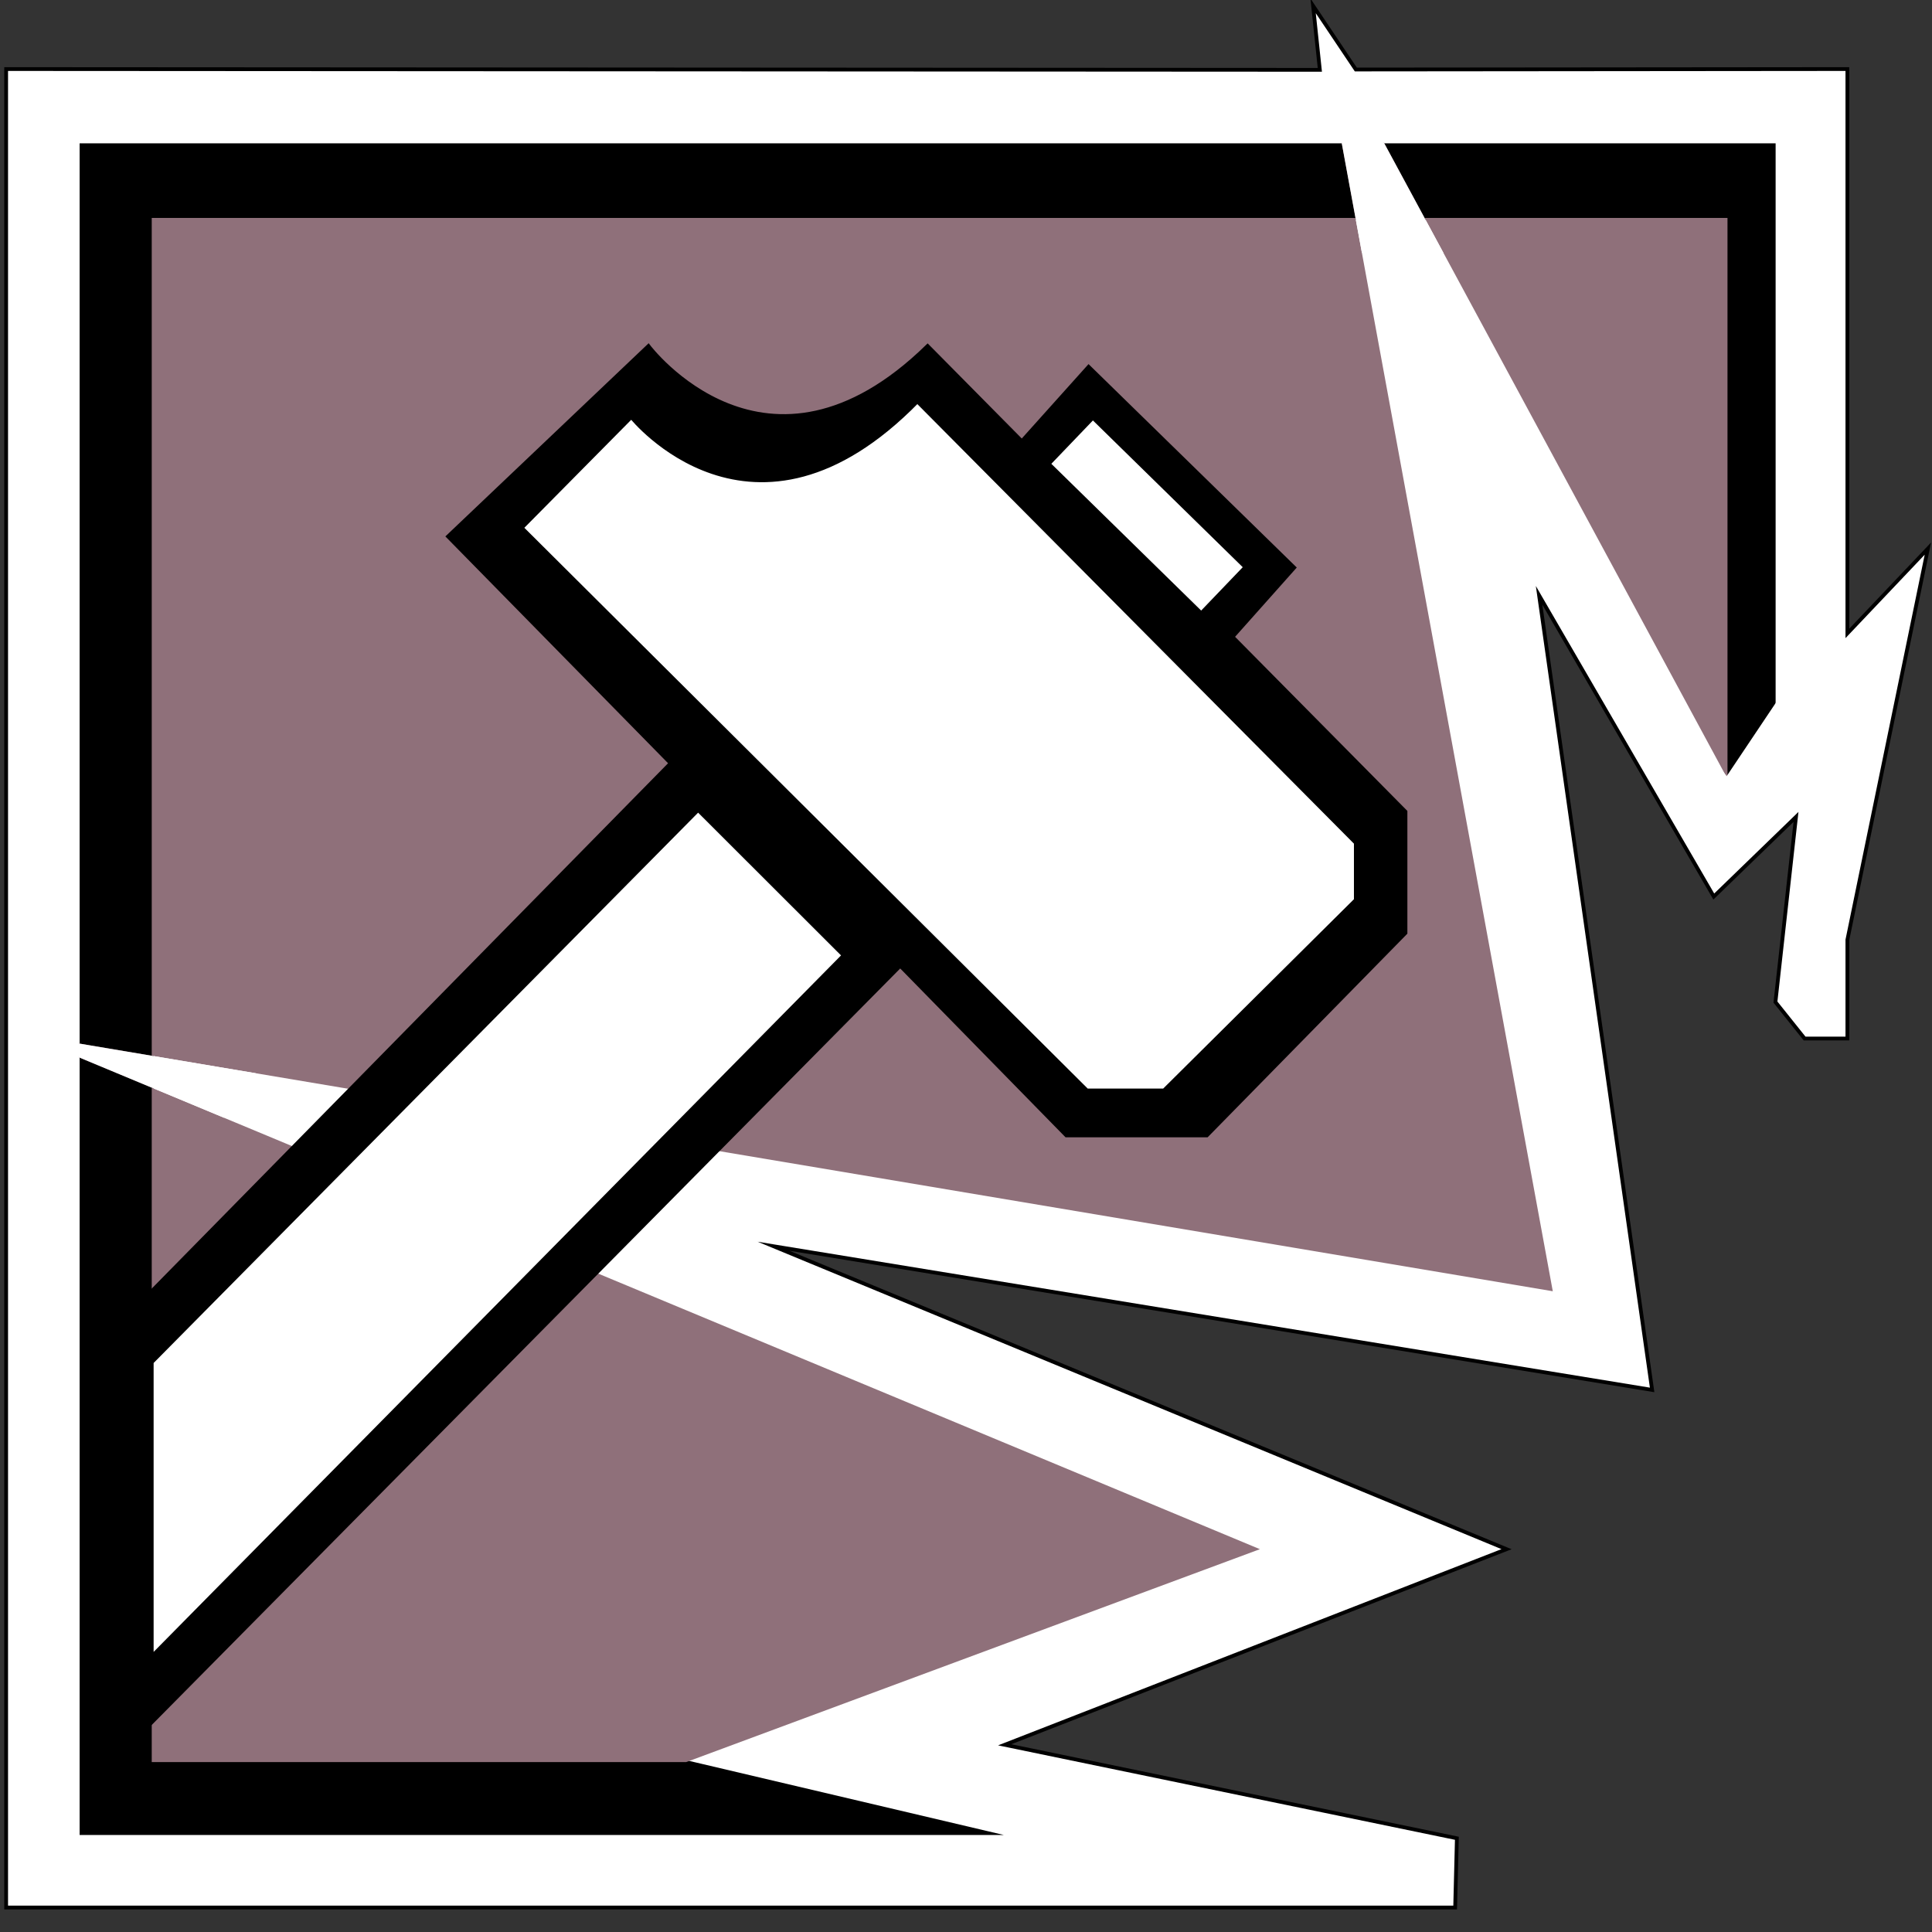 <?xml version="1.0" encoding="utf-8"?>
<!-- Generator: Adobe Illustrator 16.0.0, SVG Export Plug-In . SVG Version: 6.00 Build 0)  -->
<!DOCTYPE svg PUBLIC "-//W3C//DTD SVG 1.1//EN" "http://www.w3.org/Graphics/SVG/1.1/DTD/svg11.dtd">
<svg version="1.1" id="Layer_2" xmlns="http://www.w3.org/2000/svg" xmlns:xlink="http://www.w3.org/1999/xlink" x="0px" y="0px"
	 width="512px" height="512px" viewBox="0 0 512 512" enable-background="new 0 0 512 512" xml:space="preserve">
<rect x="0" y="0" width="512" height="512" fill="#333333" stroke="none"/>
<g>
	<polygon fill="#FFFFFF" stroke="#000000" stroke-miterlimit="10" points="437.831,368.342 204.979,330.264 399.249,410.548 
		266.256,462.389 386.087,487.162 385.632,505.514 1.629,505.514 1.629,18.3 349.773,18.509 347.982,1.539 359.307,18.421 
		489.576,18.3 489.576,167.859 510.908,145.38 489.576,249.062 489.576,275.212 478.228,275.212 470.512,265.568 475.958,216.489 
		454.172,237.592 407.873,157.767 	"/>
	<polygon stroke="#000000" stroke-miterlimit="10" points="181.829,466.978 261.716,485.787 21.602,485.787 21.602,38.486 
		470.058,38.486 470.058,187.586 457.803,206.396 457.803,57.754 40.211,57.754 40.211,466.978 	"/>
	<polygon fill="#8F707A" points="333.887,410.548 181.829,466.978 40.211,466.978 40.211,57.754 457.803,57.754 457.803,206.396 
		349.773,6.372 411.505,342.192 6.167,274.064 	"/>
	<path stroke="#000000" stroke-miterlimit="10" d="M238.567,255.943l44.03,44.959h37.219l52.653-53.676v-32.114l-45.845-46.335
		l16.341-18.351l-54.469-53.218l-17.701,19.727l-24.966-25.232c-42.667,41.749-73.986,0-73.986,0l-53.106,50.465l59.007,60.099
		L40.211,342.192v114.232L238.567,255.943z"/>
	<polygon fill="#FFFFFF" stroke="#000000" stroke-miterlimit="10" points="40.211,361.001 40.211,438.992 223.589,253.191 
		185.006,214.653 	"/>
	<path fill="#FFFFFF" stroke="#000000" stroke-miterlimit="10" d="M308.468,288.976l50.839-50.466v-15.139L243.106,106.384
		c-43.575,44.5-75.802,4.129-75.802,4.129l-29.05,29.361l149.788,149.102H308.468z"/>
	<polygon fill="#FFFFFF" stroke="#000000" stroke-miterlimit="10" points="318.332,162.516 277.914,122.923 289.622,110.712 
		330.043,150.303 	"/>
	<polygon fill="#FFFFFF" points="360.916,66.995 349.773,6.372 382.515,66.995 	"/>
	<polygon fill="#FFFFFF" points="6.167,274.064 59.397,296.231 67.784,284.42 	"/>
	<line fill="none" stroke="#FFFFFF" stroke-miterlimit="10" x1="452.18" y1="214.653" x2="475.419" y2="179.967"/>
	<line fill="none" stroke="#FFFFFF" stroke-miterlimit="10" x1="454.712" y1="211.873" x2="477.952" y2="177.186"/>
	<line fill="none" stroke="#FFFFFF" stroke-miterlimit="10" x1="448.807" y1="195.478" x2="465.699" y2="216.625"/>
	<polygon fill="#FFFFFF" points="411.325,37.733 321.301,37.733 321.301,21.686 350.647,21.686 349.773,6.372 360.91,22.052 
		411.325,21.686 	"/>
	<rect x="3.514" y="243.551" fill="#FFFFFF" width="17.284" height="80.436"/>
</g>
</svg>
